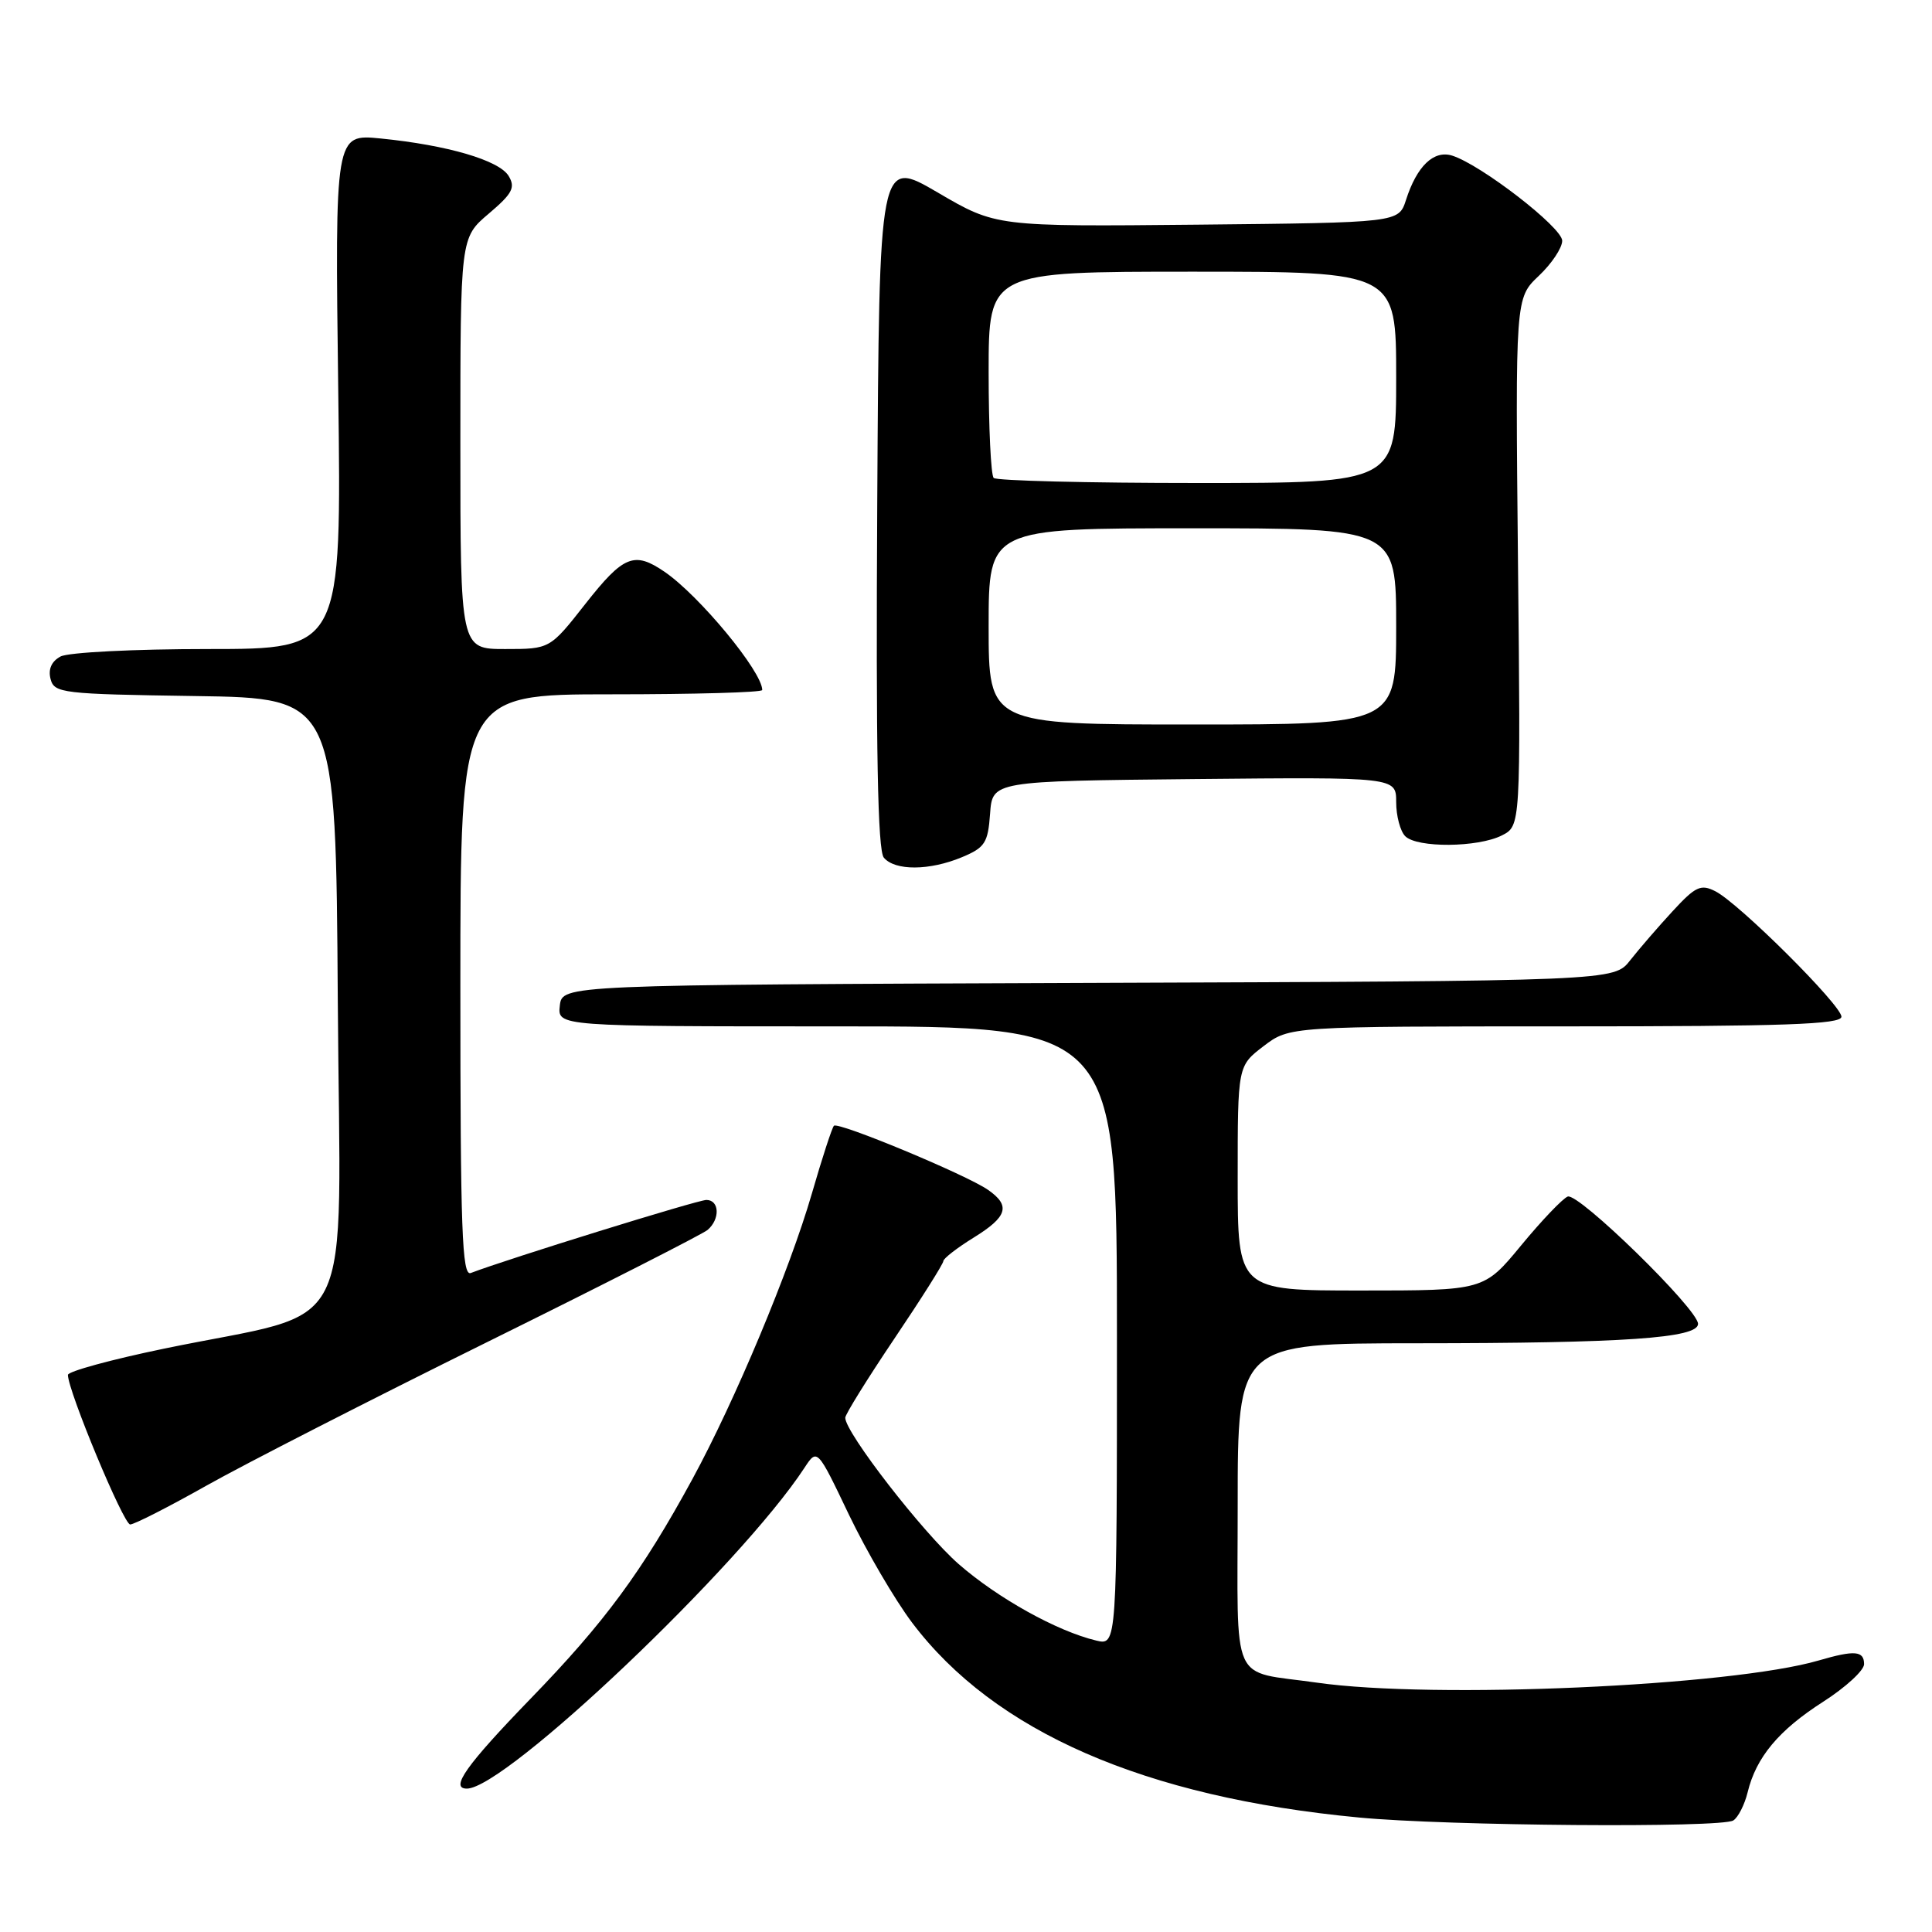 <?xml version="1.0" encoding="UTF-8" standalone="no"?>
<!DOCTYPE svg PUBLIC "-//W3C//DTD SVG 1.1//EN" "http://www.w3.org/Graphics/SVG/1.1/DTD/svg11.dtd" >
<svg xmlns="http://www.w3.org/2000/svg" xmlns:xlink="http://www.w3.org/1999/xlink" version="1.1" viewBox="0 0 256 256">
 <g >
 <path fill="currentColor"
d=" M 229.67 241.22 C 230.31 240.82 231.17 239.13 231.57 237.49 C 232.69 232.85 235.69 229.26 241.58 225.49 C 244.56 223.58 247.00 221.34 247.00 220.51 C 247.00 218.73 245.75 218.63 240.99 220.02 C 229.35 223.42 189.92 225.17 174.50 222.96 C 162.85 221.29 164.00 223.86 164.00 199.43 C 164.00 178.00 164.00 178.00 187.75 177.99 C 215.24 177.98 225.00 177.31 225.00 175.42 C 225.00 173.48 209.15 158.00 207.73 158.55 C 207.05 158.82 204.28 161.72 201.56 165.02 C 196.63 171.00 196.63 171.00 180.31 171.00 C 164.00 171.00 164.00 171.00 164.00 156.12 C 164.00 141.24 164.00 141.24 167.43 138.62 C 170.87 136.00 170.87 136.00 207.43 136.00 C 236.40 136.00 244.00 135.74 244.00 134.72 C 244.00 133.20 230.44 119.70 227.30 118.10 C 225.37 117.12 224.67 117.44 221.63 120.74 C 219.72 122.81 217.20 125.73 216.01 127.24 C 213.87 129.99 213.87 129.99 144.18 130.24 C 74.50 130.50 74.50 130.50 74.18 133.25 C 73.87 136.00 73.87 136.00 110.93 136.00 C 148.00 136.00 148.00 136.00 148.00 177.02 C 148.00 218.04 148.00 218.04 145.25 217.38 C 140.08 216.15 132.22 211.78 127.03 207.25 C 122.30 203.11 112.00 189.83 112.00 187.86 C 112.00 187.41 114.93 182.70 118.50 177.39 C 122.08 172.08 125.00 167.45 125.00 167.10 C 125.00 166.76 126.80 165.36 129.00 164.00 C 133.50 161.22 133.94 159.77 130.93 157.67 C 128.11 155.69 111.07 148.60 110.50 149.17 C 110.25 149.42 108.93 153.46 107.58 158.14 C 104.63 168.31 97.39 185.62 91.74 196.00 C 85.07 208.25 80.13 214.96 70.30 225.09 C 61.78 233.89 59.57 237.00 61.86 237.00 C 67.00 237.00 98.12 207.43 106.59 194.50 C 108.29 191.91 108.29 191.91 112.49 200.71 C 114.81 205.54 118.57 211.97 120.85 215.00 C 131.75 229.46 151.65 238.14 180.07 240.83 C 191.81 241.95 228.09 242.23 229.67 241.22 Z  M 27.36 196.85 C 32.39 194.02 49.10 185.47 64.50 177.86 C 79.90 170.25 93.06 163.55 93.75 162.98 C 95.44 161.55 95.34 159.00 93.60 159.00 C 92.44 159.00 67.24 166.82 62.38 168.68 C 61.22 169.13 61.00 163.02 61.00 130.61 C 61.00 92.00 61.00 92.00 81.00 92.00 C 92.00 92.00 101.00 91.75 101.00 91.43 C 101.00 89.00 92.66 78.91 88.05 75.76 C 84.04 73.02 82.62 73.59 77.58 80.00 C 72.87 86.00 72.87 86.00 66.93 86.00 C 61.00 86.00 61.00 86.00 61.00 58.75 C 61.00 31.50 61.00 31.50 64.75 28.32 C 67.90 25.65 68.32 24.85 67.40 23.32 C 66.15 21.24 59.28 19.23 50.44 18.35 C 44.38 17.75 44.38 17.75 44.82 51.87 C 45.26 86.00 45.26 86.00 27.56 86.00 C 17.83 86.00 9.04 86.44 8.02 86.99 C 6.83 87.63 6.36 88.67 6.70 89.97 C 7.19 91.85 8.21 91.97 25.86 92.23 C 44.50 92.50 44.50 92.50 44.76 132.71 C 45.06 178.58 47.69 173.32 21.75 178.70 C 14.74 180.15 9.00 181.72 9.00 182.18 C 9.00 184.28 16.37 202.00 17.25 202.00 C 17.78 202.00 22.34 199.68 27.36 196.85 Z  M 127.47 113.58 C 130.51 112.31 130.91 111.69 131.19 107.83 C 131.50 103.50 131.50 103.50 158.25 103.23 C 185.00 102.97 185.00 102.97 185.00 106.28 C 185.00 108.11 185.54 110.14 186.20 110.80 C 187.77 112.37 195.82 112.31 199.00 110.70 C 201.50 109.44 201.50 109.44 201.14 74.47 C 200.79 39.50 200.79 39.50 203.89 36.56 C 205.60 34.95 207.00 32.85 207.00 31.90 C 207.00 30.14 196.25 21.83 192.42 20.62 C 189.98 19.86 187.74 22.00 186.30 26.50 C 185.33 29.50 185.33 29.50 158.65 29.77 C 131.97 30.03 131.97 30.03 124.24 25.50 C 116.50 20.98 116.50 20.98 116.24 66.62 C 116.05 99.49 116.30 112.65 117.11 113.64 C 118.58 115.40 123.16 115.38 127.47 113.58 Z  M 131.00 83.00 C 131.00 70.00 131.00 70.00 158.00 70.00 C 185.00 70.00 185.00 70.00 185.00 83.00 C 185.00 96.00 185.00 96.00 158.00 96.00 C 131.00 96.00 131.00 96.00 131.00 83.00 Z  M 131.67 63.33 C 131.30 62.97 131.00 56.67 131.00 49.33 C 131.00 36.00 131.00 36.00 158.00 36.00 C 185.00 36.00 185.00 36.00 185.00 50.00 C 185.00 64.00 185.00 64.00 158.67 64.00 C 144.18 64.00 132.03 63.70 131.67 63.33 Z "/>
</g>
</svg>